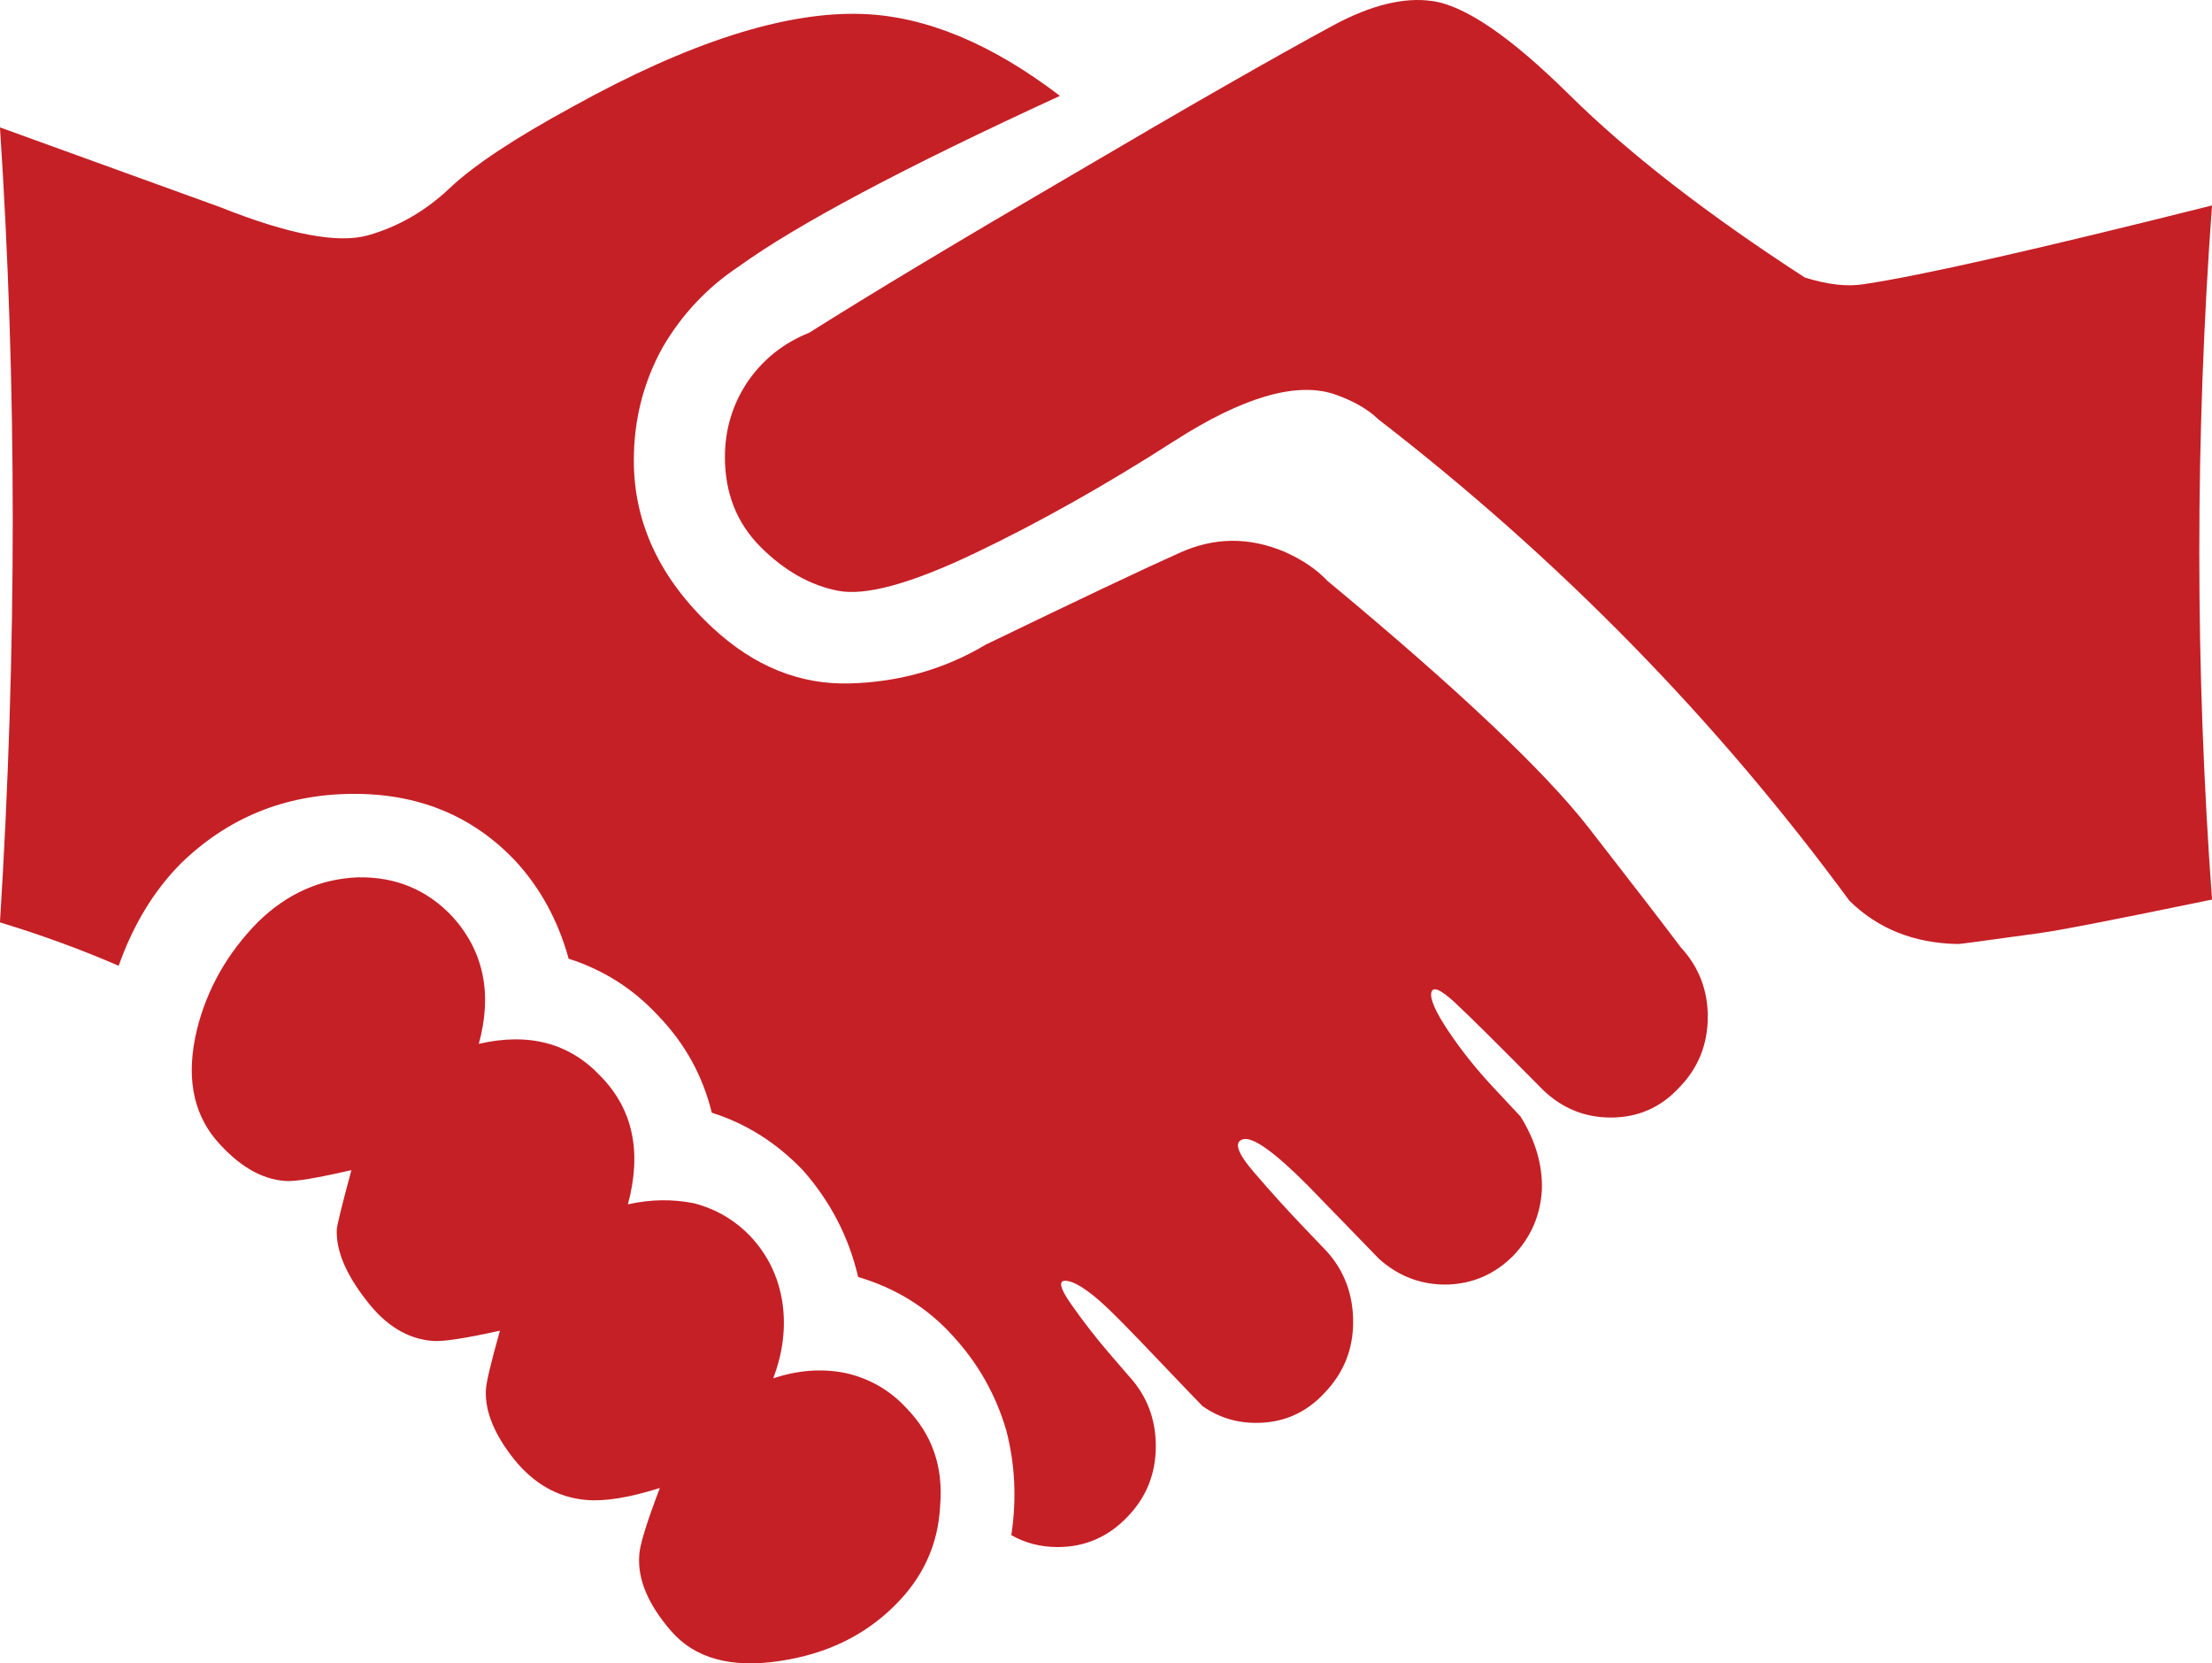 <svg xmlns="http://www.w3.org/2000/svg" width="205.105" height="154.19" viewBox="9.492 39.459 205.105 154.19"><path d="M43.633 61.267c2.806-.8 5.328-2.257 7.565-4.374 2.23-2.113 6.027-4.626 11.386-7.54 10.82-6 19.794-8.866 26.92-8.597 5.84.22 11.932 2.75 18.27 7.59-14.442 6.636-24.38 11.915-29.808 15.835-2.916 1.945-5.263 4.44-7.038 7.49-1.777 3.218-2.665 6.704-2.665 10.457-.003 5.832 2.443 11.018 7.34 15.558 3.824 3.54 8.047 5.248 12.667 5.127 4.612-.125 8.817-1.324 12.617-3.594 8.947-4.324 14.93-7.155 17.946-8.496 3.217-1.475 6.483-1.508 9.802-.1 1.643.736 2.95 1.625 3.922 2.664 12.082 10.023 20.176 17.672 24.28 22.948 4.1 5.27 6.94 8.957 8.52 11.06l.023.022c1.645 1.802 2.463 3.93 2.463 6.386 0 2.58-.888 4.774-2.662 6.585-1.708 1.843-3.82 2.765-6.333 2.765-2.402 0-4.488-.846-6.26-2.538l-.176-.177c-4.058-4.104-6.736-6.76-8.042-7.967-1.31-1.207-2.03-1.51-2.162-.905-.13.608.396 1.797 1.583 3.57 1.182 1.768 2.57 3.51 4.172 5.227 1.604 1.72 2.44 2.616 2.516 2.69 1.39 2.233 2.05 4.496 1.983 6.787-.133 2.378-1.02 4.422-2.664 6.13-1.708 1.71-3.752 2.598-6.132 2.666-2.38.032-4.476-.754-6.284-2.363-4.36-4.498-6.592-6.793-6.688-6.886-3.053-3.055-5.03-4.46-5.932-4.223-.892.24-.548 1.27 1.03 3.092 1.57 1.826 3.08 3.494 4.524 5 1.442 1.5 2.188 2.28 2.235 2.34 1.607 1.807 2.41 3.977 2.41 6.508 0 2.548-.887 4.742-2.663 6.586-1.71 1.844-3.817 2.766-6.333 2.766-1.854 0-3.514-.52-4.977-1.56-.44-.462-.868-.905-1.282-1.33-3.63-3.82-5.967-6.243-7.015-7.266-1.842-1.812-3.233-2.808-4.17-2.99-.94-.187-.84.534.3 2.16 1.147 1.63 2.313 3.13 3.493 4.5 1.185 1.37 1.804 2.09 1.86 2.16.025.028.052.054.075.077 1.607 1.79 2.413 3.927 2.413 6.408 0 2.58-.89 4.774-2.664 6.586-1.775 1.845-3.92 2.766-6.435 2.766-1.574 0-3.006-.368-4.296-1.104.505-3.367.346-6.62-.48-9.753-.97-3.285-2.613-6.184-4.925-8.697-2.347-2.612-5.28-4.438-8.798-5.48-.87-3.72-2.582-7.02-5.128-9.9-2.447-2.55-5.26-4.325-8.444-5.33-.837-3.417-2.48-6.4-4.927-8.945-2.312-2.515-5.094-4.29-8.344-5.33-.973-3.52-2.615-6.535-4.927-9.05-3.988-4.22-9.065-6.298-15.23-6.23-6.2.067-11.48 2.23-15.836 6.484-2.48 2.513-4.39 5.662-5.73 9.45-3.486-1.51-7.155-2.85-11.01-4.022 1.58-25.195 1.58-49.76 0-73.694l20.41 7.39c6.358 2.536 10.933 3.408 13.736 2.61zm33.077 20.56c0-2.615.736-4.994 2.21-7.14 1.442-2.01 3.302-3.468 5.582-4.372 5.898-3.72 14.192-8.697 24.883-14.93 10.188-6 18.098-10.524 23.727-13.573 3.486-1.876 6.535-2.63 9.148-2.262 3.047.405 7.303 3.313 12.77 8.72 5.475 5.403 12.746 11.042 21.816 16.917 2.146.67 3.987.872 5.53.604 5.192-.77 15.935-3.2 32.222-7.288-1.572 21.448-1.572 42.896 0 64.344-8.914 1.844-14.26 2.883-16.037 3.116-4.823.67-7.32 1.005-7.487 1.005-4.09-.066-7.456-1.408-10.104-4.02-12.32-16.77-26.864-31.63-43.634-44.587-1.006-.972-2.38-1.76-4.123-2.363-3.548-1.176-8.5.273-14.854 4.35-6.366 4.085-12.517 7.545-18.45 10.38-5.922 2.83-10.162 3.994-12.716 3.493-2.563-.495-4.95-1.844-7.164-4.046-2.215-2.212-3.32-4.994-3.32-8.348zm16.84 88.17c2.38 2.446 3.418 5.446 3.117 9-.167 3.618-1.593 6.735-4.273 9.35-2.782 2.747-6.3 4.44-10.557 5.076-4.558.704-7.943-.233-10.154-2.813-2.112-2.446-3.083-4.775-2.916-6.987.033-.904.67-2.98 1.91-6.23-2.85.902-5.144 1.27-6.887 1.103-2.58-.234-4.792-1.49-6.635-3.77-1.81-2.28-2.68-4.392-2.614-6.335 0-.637.437-2.497 1.308-5.58-3.184.704-5.245 1.022-6.183.954-2.38-.166-4.474-1.457-6.284-3.87-1.842-2.378-2.73-4.522-2.663-6.435 0-.335.452-2.178 1.357-5.53-3.217.737-5.245 1.073-6.083 1.006-2.244-.135-4.406-1.408-6.483-3.82-2.18-2.613-2.765-6.016-1.76-10.203.94-3.787 2.833-7.122 5.68-10.003 2.682-2.615 5.765-3.988 9.25-4.123 3.486-.067 6.4 1.14 8.747 3.62 2.916 3.218 3.737 7.154 2.463 11.813 4.658-1.07 8.428-.066 11.31 3.018 2.983 3.05 3.82 7.004 2.515 11.863 2.077-.47 4.122-.504 6.132-.1 2.045.535 3.787 1.558 5.228 3.063 1.608 1.71 2.598 3.754 2.966 6.133.335 2.313.05 4.658-.855 7.037 2.28-.77 4.508-.938 6.686-.502 2.245.502 4.14 1.593 5.68 3.268z" fill="#C52026"/></svg>